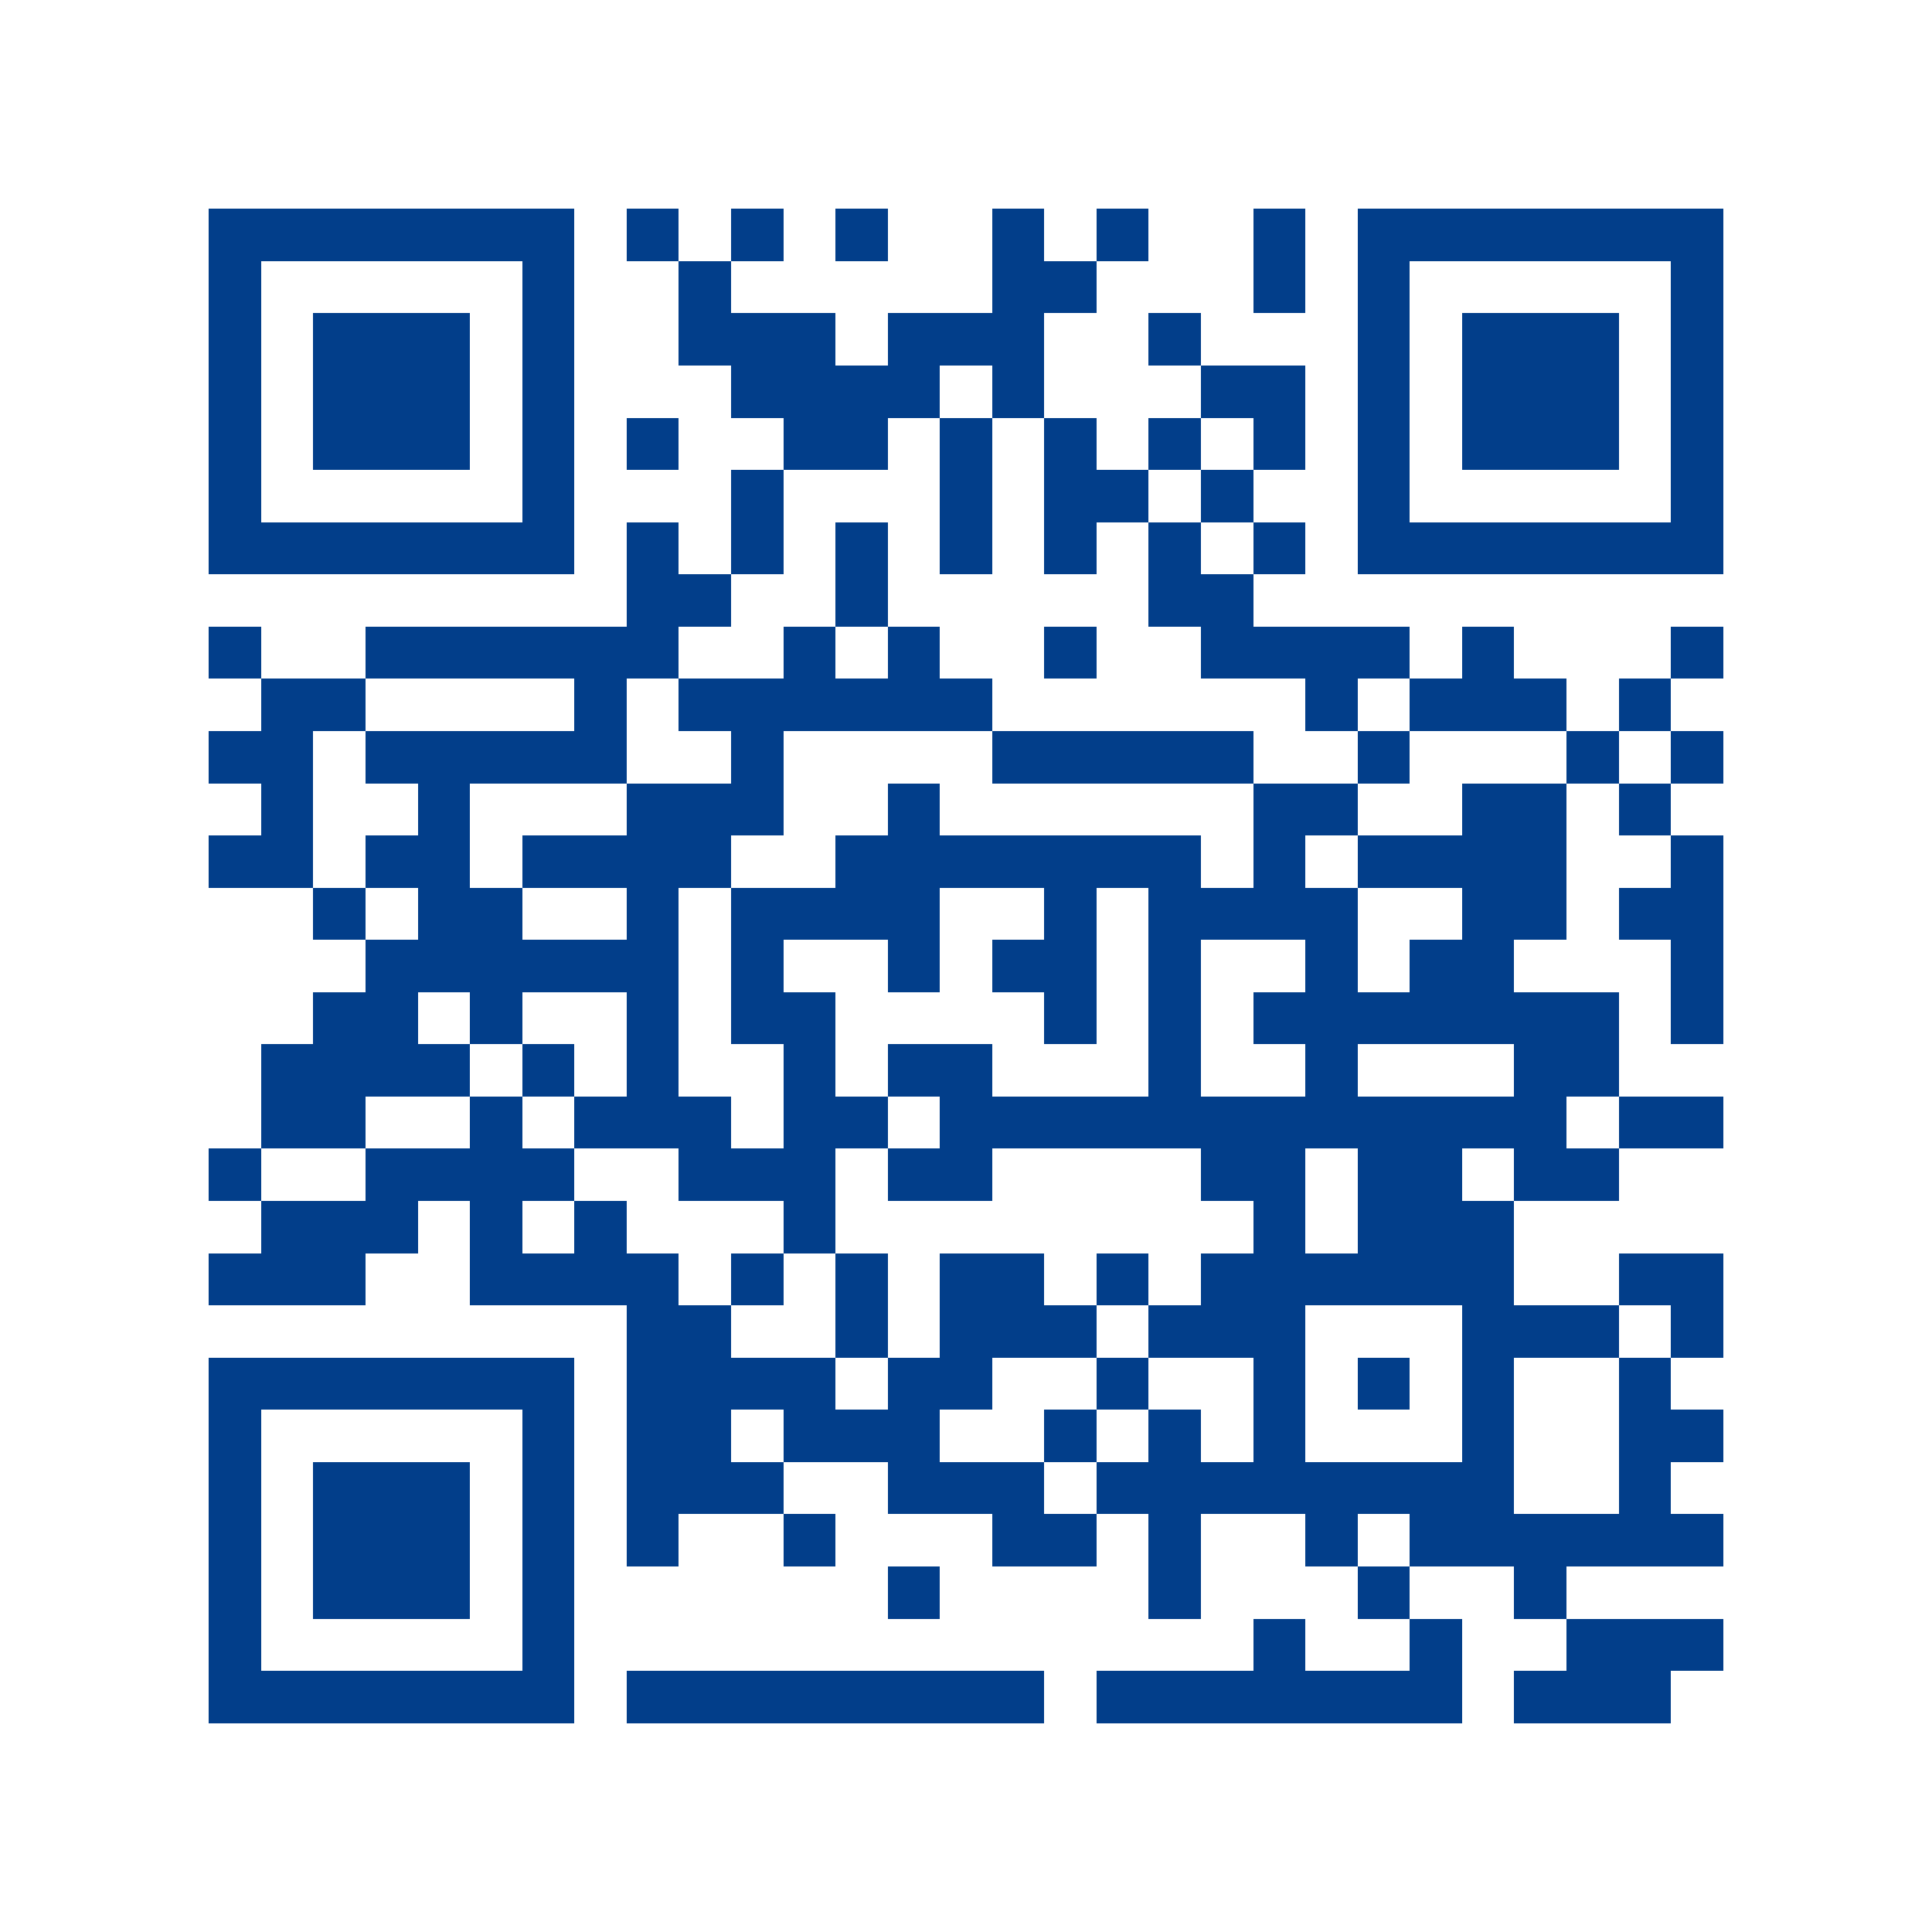 <?xml version="1.0" standalone="yes"?>
<svg xmlns="http://www.w3.org/2000/svg" version="1.1" width="256" height="256">
  <rect x="0" y="0" width="256" height="256" style="fill:#ffffff;shape-rendering:crispEdges;"/>
  <rect x="27.676" y="27.676" width="6.919" height="6.919" style="fill:#023e8a;shape-rendering:crispEdges;"/>
  <rect x="34.595" y="27.676" width="6.919" height="6.919" style="fill:#023e8a;shape-rendering:crispEdges;"/>
  <rect x="41.514" y="27.676" width="6.919" height="6.919" style="fill:#023e8a;shape-rendering:crispEdges;"/>
  <rect x="48.432" y="27.676" width="6.919" height="6.919" style="fill:#023e8a;shape-rendering:crispEdges;"/>
  <rect x="55.351" y="27.676" width="6.919" height="6.919" style="fill:#023e8a;shape-rendering:crispEdges;"/>
  <rect x="62.27" y="27.676" width="6.919" height="6.919" style="fill:#023e8a;shape-rendering:crispEdges;"/>
  <rect x="69.189" y="27.676" width="6.919" height="6.919" style="fill:#023e8a;shape-rendering:crispEdges;"/>
  <rect x="83.027" y="27.676" width="6.919" height="6.919" style="fill:#023e8a;shape-rendering:crispEdges;"/>
  <rect x="96.865" y="27.676" width="6.919" height="6.919" style="fill:#023e8a;shape-rendering:crispEdges;"/>
  <rect x="110.703" y="27.676" width="6.919" height="6.919" style="fill:#023e8a;shape-rendering:crispEdges;"/>
  <rect x="131.459" y="27.676" width="6.919" height="6.919" style="fill:#023e8a;shape-rendering:crispEdges;"/>
  <rect x="145.297" y="27.676" width="6.919" height="6.919" style="fill:#023e8a;shape-rendering:crispEdges;"/>
  <rect x="166.054" y="27.676" width="6.919" height="6.919" style="fill:#023e8a;shape-rendering:crispEdges;"/>
  <rect x="179.892" y="27.676" width="6.919" height="6.919" style="fill:#023e8a;shape-rendering:crispEdges;"/>
  <rect x="186.811" y="27.676" width="6.919" height="6.919" style="fill:#023e8a;shape-rendering:crispEdges;"/>
  <rect x="193.73" y="27.676" width="6.919" height="6.919" style="fill:#023e8a;shape-rendering:crispEdges;"/>
  <rect x="200.649" y="27.676" width="6.919" height="6.919" style="fill:#023e8a;shape-rendering:crispEdges;"/>
  <rect x="207.568" y="27.676" width="6.919" height="6.919" style="fill:#023e8a;shape-rendering:crispEdges;"/>
  <rect x="214.486" y="27.676" width="6.919" height="6.919" style="fill:#023e8a;shape-rendering:crispEdges;"/>
  <rect x="221.405" y="27.676" width="6.919" height="6.919" style="fill:#023e8a;shape-rendering:crispEdges;"/>
  <rect x="27.676" y="34.595" width="6.919" height="6.919" style="fill:#023e8a;shape-rendering:crispEdges;"/>
  <rect x="69.189" y="34.595" width="6.919" height="6.919" style="fill:#023e8a;shape-rendering:crispEdges;"/>
  <rect x="89.946" y="34.595" width="6.919" height="6.919" style="fill:#023e8a;shape-rendering:crispEdges;"/>
  <rect x="131.459" y="34.595" width="6.919" height="6.919" style="fill:#023e8a;shape-rendering:crispEdges;"/>
  <rect x="138.378" y="34.595" width="6.919" height="6.919" style="fill:#023e8a;shape-rendering:crispEdges;"/>
  <rect x="166.054" y="34.595" width="6.919" height="6.919" style="fill:#023e8a;shape-rendering:crispEdges;"/>
  <rect x="179.892" y="34.595" width="6.919" height="6.919" style="fill:#023e8a;shape-rendering:crispEdges;"/>
  <rect x="221.405" y="34.595" width="6.919" height="6.919" style="fill:#023e8a;shape-rendering:crispEdges;"/>
  <rect x="27.676" y="41.514" width="6.919" height="6.919" style="fill:#023e8a;shape-rendering:crispEdges;"/>
  <rect x="41.514" y="41.514" width="6.919" height="6.919" style="fill:#023e8a;shape-rendering:crispEdges;"/>
  <rect x="48.432" y="41.514" width="6.919" height="6.919" style="fill:#023e8a;shape-rendering:crispEdges;"/>
  <rect x="55.351" y="41.514" width="6.919" height="6.919" style="fill:#023e8a;shape-rendering:crispEdges;"/>
  <rect x="69.189" y="41.514" width="6.919" height="6.919" style="fill:#023e8a;shape-rendering:crispEdges;"/>
  <rect x="89.946" y="41.514" width="6.919" height="6.919" style="fill:#023e8a;shape-rendering:crispEdges;"/>
  <rect x="96.865" y="41.514" width="6.919" height="6.919" style="fill:#023e8a;shape-rendering:crispEdges;"/>
  <rect x="103.784" y="41.514" width="6.919" height="6.919" style="fill:#023e8a;shape-rendering:crispEdges;"/>
  <rect x="117.622" y="41.514" width="6.919" height="6.919" style="fill:#023e8a;shape-rendering:crispEdges;"/>
  <rect x="124.541" y="41.514" width="6.919" height="6.919" style="fill:#023e8a;shape-rendering:crispEdges;"/>
  <rect x="131.459" y="41.514" width="6.919" height="6.919" style="fill:#023e8a;shape-rendering:crispEdges;"/>
  <rect x="152.216" y="41.514" width="6.919" height="6.919" style="fill:#023e8a;shape-rendering:crispEdges;"/>
  <rect x="179.892" y="41.514" width="6.919" height="6.919" style="fill:#023e8a;shape-rendering:crispEdges;"/>
  <rect x="193.73" y="41.514" width="6.919" height="6.919" style="fill:#023e8a;shape-rendering:crispEdges;"/>
  <rect x="200.649" y="41.514" width="6.919" height="6.919" style="fill:#023e8a;shape-rendering:crispEdges;"/>
  <rect x="207.568" y="41.514" width="6.919" height="6.919" style="fill:#023e8a;shape-rendering:crispEdges;"/>
  <rect x="221.405" y="41.514" width="6.919" height="6.919" style="fill:#023e8a;shape-rendering:crispEdges;"/>
  <rect x="27.676" y="48.432" width="6.919" height="6.919" style="fill:#023e8a;shape-rendering:crispEdges;"/>
  <rect x="41.514" y="48.432" width="6.919" height="6.919" style="fill:#023e8a;shape-rendering:crispEdges;"/>
  <rect x="48.432" y="48.432" width="6.919" height="6.919" style="fill:#023e8a;shape-rendering:crispEdges;"/>
  <rect x="55.351" y="48.432" width="6.919" height="6.919" style="fill:#023e8a;shape-rendering:crispEdges;"/>
  <rect x="69.189" y="48.432" width="6.919" height="6.919" style="fill:#023e8a;shape-rendering:crispEdges;"/>
  <rect x="96.865" y="48.432" width="6.919" height="6.919" style="fill:#023e8a;shape-rendering:crispEdges;"/>
  <rect x="103.784" y="48.432" width="6.919" height="6.919" style="fill:#023e8a;shape-rendering:crispEdges;"/>
  <rect x="110.703" y="48.432" width="6.919" height="6.919" style="fill:#023e8a;shape-rendering:crispEdges;"/>
  <rect x="117.622" y="48.432" width="6.919" height="6.919" style="fill:#023e8a;shape-rendering:crispEdges;"/>
  <rect x="131.459" y="48.432" width="6.919" height="6.919" style="fill:#023e8a;shape-rendering:crispEdges;"/>
  <rect x="159.135" y="48.432" width="6.919" height="6.919" style="fill:#023e8a;shape-rendering:crispEdges;"/>
  <rect x="166.054" y="48.432" width="6.919" height="6.919" style="fill:#023e8a;shape-rendering:crispEdges;"/>
  <rect x="179.892" y="48.432" width="6.919" height="6.919" style="fill:#023e8a;shape-rendering:crispEdges;"/>
  <rect x="193.73" y="48.432" width="6.919" height="6.919" style="fill:#023e8a;shape-rendering:crispEdges;"/>
  <rect x="200.649" y="48.432" width="6.919" height="6.919" style="fill:#023e8a;shape-rendering:crispEdges;"/>
  <rect x="207.568" y="48.432" width="6.919" height="6.919" style="fill:#023e8a;shape-rendering:crispEdges;"/>
  <rect x="221.405" y="48.432" width="6.919" height="6.919" style="fill:#023e8a;shape-rendering:crispEdges;"/>
  <rect x="27.676" y="55.351" width="6.919" height="6.919" style="fill:#023e8a;shape-rendering:crispEdges;"/>
  <rect x="41.514" y="55.351" width="6.919" height="6.919" style="fill:#023e8a;shape-rendering:crispEdges;"/>
  <rect x="48.432" y="55.351" width="6.919" height="6.919" style="fill:#023e8a;shape-rendering:crispEdges;"/>
  <rect x="55.351" y="55.351" width="6.919" height="6.919" style="fill:#023e8a;shape-rendering:crispEdges;"/>
  <rect x="69.189" y="55.351" width="6.919" height="6.919" style="fill:#023e8a;shape-rendering:crispEdges;"/>
  <rect x="83.027" y="55.351" width="6.919" height="6.919" style="fill:#023e8a;shape-rendering:crispEdges;"/>
  <rect x="103.784" y="55.351" width="6.919" height="6.919" style="fill:#023e8a;shape-rendering:crispEdges;"/>
  <rect x="110.703" y="55.351" width="6.919" height="6.919" style="fill:#023e8a;shape-rendering:crispEdges;"/>
  <rect x="124.541" y="55.351" width="6.919" height="6.919" style="fill:#023e8a;shape-rendering:crispEdges;"/>
  <rect x="138.378" y="55.351" width="6.919" height="6.919" style="fill:#023e8a;shape-rendering:crispEdges;"/>
  <rect x="152.216" y="55.351" width="6.919" height="6.919" style="fill:#023e8a;shape-rendering:crispEdges;"/>
  <rect x="166.054" y="55.351" width="6.919" height="6.919" style="fill:#023e8a;shape-rendering:crispEdges;"/>
  <rect x="179.892" y="55.351" width="6.919" height="6.919" style="fill:#023e8a;shape-rendering:crispEdges;"/>
  <rect x="193.73" y="55.351" width="6.919" height="6.919" style="fill:#023e8a;shape-rendering:crispEdges;"/>
  <rect x="200.649" y="55.351" width="6.919" height="6.919" style="fill:#023e8a;shape-rendering:crispEdges;"/>
  <rect x="207.568" y="55.351" width="6.919" height="6.919" style="fill:#023e8a;shape-rendering:crispEdges;"/>
  <rect x="221.405" y="55.351" width="6.919" height="6.919" style="fill:#023e8a;shape-rendering:crispEdges;"/>
  <rect x="27.676" y="62.27" width="6.919" height="6.919" style="fill:#023e8a;shape-rendering:crispEdges;"/>
  <rect x="69.189" y="62.27" width="6.919" height="6.919" style="fill:#023e8a;shape-rendering:crispEdges;"/>
  <rect x="96.865" y="62.27" width="6.919" height="6.919" style="fill:#023e8a;shape-rendering:crispEdges;"/>
  <rect x="124.541" y="62.27" width="6.919" height="6.919" style="fill:#023e8a;shape-rendering:crispEdges;"/>
  <rect x="138.378" y="62.27" width="6.919" height="6.919" style="fill:#023e8a;shape-rendering:crispEdges;"/>
  <rect x="145.297" y="62.27" width="6.919" height="6.919" style="fill:#023e8a;shape-rendering:crispEdges;"/>
  <rect x="159.135" y="62.27" width="6.919" height="6.919" style="fill:#023e8a;shape-rendering:crispEdges;"/>
  <rect x="179.892" y="62.27" width="6.919" height="6.919" style="fill:#023e8a;shape-rendering:crispEdges;"/>
  <rect x="221.405" y="62.27" width="6.919" height="6.919" style="fill:#023e8a;shape-rendering:crispEdges;"/>
  <rect x="27.676" y="69.189" width="6.919" height="6.919" style="fill:#023e8a;shape-rendering:crispEdges;"/>
  <rect x="34.595" y="69.189" width="6.919" height="6.919" style="fill:#023e8a;shape-rendering:crispEdges;"/>
  <rect x="41.514" y="69.189" width="6.919" height="6.919" style="fill:#023e8a;shape-rendering:crispEdges;"/>
  <rect x="48.432" y="69.189" width="6.919" height="6.919" style="fill:#023e8a;shape-rendering:crispEdges;"/>
  <rect x="55.351" y="69.189" width="6.919" height="6.919" style="fill:#023e8a;shape-rendering:crispEdges;"/>
  <rect x="62.27" y="69.189" width="6.919" height="6.919" style="fill:#023e8a;shape-rendering:crispEdges;"/>
  <rect x="69.189" y="69.189" width="6.919" height="6.919" style="fill:#023e8a;shape-rendering:crispEdges;"/>
  <rect x="83.027" y="69.189" width="6.919" height="6.919" style="fill:#023e8a;shape-rendering:crispEdges;"/>
  <rect x="96.865" y="69.189" width="6.919" height="6.919" style="fill:#023e8a;shape-rendering:crispEdges;"/>
  <rect x="110.703" y="69.189" width="6.919" height="6.919" style="fill:#023e8a;shape-rendering:crispEdges;"/>
  <rect x="124.541" y="69.189" width="6.919" height="6.919" style="fill:#023e8a;shape-rendering:crispEdges;"/>
  <rect x="138.378" y="69.189" width="6.919" height="6.919" style="fill:#023e8a;shape-rendering:crispEdges;"/>
  <rect x="152.216" y="69.189" width="6.919" height="6.919" style="fill:#023e8a;shape-rendering:crispEdges;"/>
  <rect x="166.054" y="69.189" width="6.919" height="6.919" style="fill:#023e8a;shape-rendering:crispEdges;"/>
  <rect x="179.892" y="69.189" width="6.919" height="6.919" style="fill:#023e8a;shape-rendering:crispEdges;"/>
  <rect x="186.811" y="69.189" width="6.919" height="6.919" style="fill:#023e8a;shape-rendering:crispEdges;"/>
  <rect x="193.73" y="69.189" width="6.919" height="6.919" style="fill:#023e8a;shape-rendering:crispEdges;"/>
  <rect x="200.649" y="69.189" width="6.919" height="6.919" style="fill:#023e8a;shape-rendering:crispEdges;"/>
  <rect x="207.568" y="69.189" width="6.919" height="6.919" style="fill:#023e8a;shape-rendering:crispEdges;"/>
  <rect x="214.486" y="69.189" width="6.919" height="6.919" style="fill:#023e8a;shape-rendering:crispEdges;"/>
  <rect x="221.405" y="69.189" width="6.919" height="6.919" style="fill:#023e8a;shape-rendering:crispEdges;"/>
  <rect x="83.027" y="76.108" width="6.919" height="6.919" style="fill:#023e8a;shape-rendering:crispEdges;"/>
  <rect x="89.946" y="76.108" width="6.919" height="6.919" style="fill:#023e8a;shape-rendering:crispEdges;"/>
  <rect x="110.703" y="76.108" width="6.919" height="6.919" style="fill:#023e8a;shape-rendering:crispEdges;"/>
  <rect x="152.216" y="76.108" width="6.919" height="6.919" style="fill:#023e8a;shape-rendering:crispEdges;"/>
  <rect x="159.135" y="76.108" width="6.919" height="6.919" style="fill:#023e8a;shape-rendering:crispEdges;"/>
  <rect x="27.676" y="83.027" width="6.919" height="6.919" style="fill:#023e8a;shape-rendering:crispEdges;"/>
  <rect x="48.432" y="83.027" width="6.919" height="6.919" style="fill:#023e8a;shape-rendering:crispEdges;"/>
  <rect x="55.351" y="83.027" width="6.919" height="6.919" style="fill:#023e8a;shape-rendering:crispEdges;"/>
  <rect x="62.27" y="83.027" width="6.919" height="6.919" style="fill:#023e8a;shape-rendering:crispEdges;"/>
  <rect x="69.189" y="83.027" width="6.919" height="6.919" style="fill:#023e8a;shape-rendering:crispEdges;"/>
  <rect x="76.108" y="83.027" width="6.919" height="6.919" style="fill:#023e8a;shape-rendering:crispEdges;"/>
  <rect x="83.027" y="83.027" width="6.919" height="6.919" style="fill:#023e8a;shape-rendering:crispEdges;"/>
  <rect x="103.784" y="83.027" width="6.919" height="6.919" style="fill:#023e8a;shape-rendering:crispEdges;"/>
  <rect x="117.622" y="83.027" width="6.919" height="6.919" style="fill:#023e8a;shape-rendering:crispEdges;"/>
  <rect x="138.378" y="83.027" width="6.919" height="6.919" style="fill:#023e8a;shape-rendering:crispEdges;"/>
  <rect x="159.135" y="83.027" width="6.919" height="6.919" style="fill:#023e8a;shape-rendering:crispEdges;"/>
  <rect x="166.054" y="83.027" width="6.919" height="6.919" style="fill:#023e8a;shape-rendering:crispEdges;"/>
  <rect x="172.973" y="83.027" width="6.919" height="6.919" style="fill:#023e8a;shape-rendering:crispEdges;"/>
  <rect x="179.892" y="83.027" width="6.919" height="6.919" style="fill:#023e8a;shape-rendering:crispEdges;"/>
  <rect x="193.73" y="83.027" width="6.919" height="6.919" style="fill:#023e8a;shape-rendering:crispEdges;"/>
  <rect x="221.405" y="83.027" width="6.919" height="6.919" style="fill:#023e8a;shape-rendering:crispEdges;"/>
  <rect x="34.595" y="89.946" width="6.919" height="6.919" style="fill:#023e8a;shape-rendering:crispEdges;"/>
  <rect x="41.514" y="89.946" width="6.919" height="6.919" style="fill:#023e8a;shape-rendering:crispEdges;"/>
  <rect x="76.108" y="89.946" width="6.919" height="6.919" style="fill:#023e8a;shape-rendering:crispEdges;"/>
  <rect x="89.946" y="89.946" width="6.919" height="6.919" style="fill:#023e8a;shape-rendering:crispEdges;"/>
  <rect x="96.865" y="89.946" width="6.919" height="6.919" style="fill:#023e8a;shape-rendering:crispEdges;"/>
  <rect x="103.784" y="89.946" width="6.919" height="6.919" style="fill:#023e8a;shape-rendering:crispEdges;"/>
  <rect x="110.703" y="89.946" width="6.919" height="6.919" style="fill:#023e8a;shape-rendering:crispEdges;"/>
  <rect x="117.622" y="89.946" width="6.919" height="6.919" style="fill:#023e8a;shape-rendering:crispEdges;"/>
  <rect x="124.541" y="89.946" width="6.919" height="6.919" style="fill:#023e8a;shape-rendering:crispEdges;"/>
  <rect x="172.973" y="89.946" width="6.919" height="6.919" style="fill:#023e8a;shape-rendering:crispEdges;"/>
  <rect x="186.811" y="89.946" width="6.919" height="6.919" style="fill:#023e8a;shape-rendering:crispEdges;"/>
  <rect x="193.73" y="89.946" width="6.919" height="6.919" style="fill:#023e8a;shape-rendering:crispEdges;"/>
  <rect x="200.649" y="89.946" width="6.919" height="6.919" style="fill:#023e8a;shape-rendering:crispEdges;"/>
  <rect x="214.486" y="89.946" width="6.919" height="6.919" style="fill:#023e8a;shape-rendering:crispEdges;"/>
  <rect x="27.676" y="96.865" width="6.919" height="6.919" style="fill:#023e8a;shape-rendering:crispEdges;"/>
  <rect x="34.595" y="96.865" width="6.919" height="6.919" style="fill:#023e8a;shape-rendering:crispEdges;"/>
  <rect x="48.432" y="96.865" width="6.919" height="6.919" style="fill:#023e8a;shape-rendering:crispEdges;"/>
  <rect x="55.351" y="96.865" width="6.919" height="6.919" style="fill:#023e8a;shape-rendering:crispEdges;"/>
  <rect x="62.27" y="96.865" width="6.919" height="6.919" style="fill:#023e8a;shape-rendering:crispEdges;"/>
  <rect x="69.189" y="96.865" width="6.919" height="6.919" style="fill:#023e8a;shape-rendering:crispEdges;"/>
  <rect x="76.108" y="96.865" width="6.919" height="6.919" style="fill:#023e8a;shape-rendering:crispEdges;"/>
  <rect x="96.865" y="96.865" width="6.919" height="6.919" style="fill:#023e8a;shape-rendering:crispEdges;"/>
  <rect x="131.459" y="96.865" width="6.919" height="6.919" style="fill:#023e8a;shape-rendering:crispEdges;"/>
  <rect x="138.378" y="96.865" width="6.919" height="6.919" style="fill:#023e8a;shape-rendering:crispEdges;"/>
  <rect x="145.297" y="96.865" width="6.919" height="6.919" style="fill:#023e8a;shape-rendering:crispEdges;"/>
  <rect x="152.216" y="96.865" width="6.919" height="6.919" style="fill:#023e8a;shape-rendering:crispEdges;"/>
  <rect x="159.135" y="96.865" width="6.919" height="6.919" style="fill:#023e8a;shape-rendering:crispEdges;"/>
  <rect x="179.892" y="96.865" width="6.919" height="6.919" style="fill:#023e8a;shape-rendering:crispEdges;"/>
  <rect x="207.568" y="96.865" width="6.919" height="6.919" style="fill:#023e8a;shape-rendering:crispEdges;"/>
  <rect x="221.405" y="96.865" width="6.919" height="6.919" style="fill:#023e8a;shape-rendering:crispEdges;"/>
  <rect x="34.595" y="103.784" width="6.919" height="6.919" style="fill:#023e8a;shape-rendering:crispEdges;"/>
  <rect x="55.351" y="103.784" width="6.919" height="6.919" style="fill:#023e8a;shape-rendering:crispEdges;"/>
  <rect x="83.027" y="103.784" width="6.919" height="6.919" style="fill:#023e8a;shape-rendering:crispEdges;"/>
  <rect x="89.946" y="103.784" width="6.919" height="6.919" style="fill:#023e8a;shape-rendering:crispEdges;"/>
  <rect x="96.865" y="103.784" width="6.919" height="6.919" style="fill:#023e8a;shape-rendering:crispEdges;"/>
  <rect x="117.622" y="103.784" width="6.919" height="6.919" style="fill:#023e8a;shape-rendering:crispEdges;"/>
  <rect x="166.054" y="103.784" width="6.919" height="6.919" style="fill:#023e8a;shape-rendering:crispEdges;"/>
  <rect x="172.973" y="103.784" width="6.919" height="6.919" style="fill:#023e8a;shape-rendering:crispEdges;"/>
  <rect x="193.73" y="103.784" width="6.919" height="6.919" style="fill:#023e8a;shape-rendering:crispEdges;"/>
  <rect x="200.649" y="103.784" width="6.919" height="6.919" style="fill:#023e8a;shape-rendering:crispEdges;"/>
  <rect x="214.486" y="103.784" width="6.919" height="6.919" style="fill:#023e8a;shape-rendering:crispEdges;"/>
  <rect x="27.676" y="110.703" width="6.919" height="6.919" style="fill:#023e8a;shape-rendering:crispEdges;"/>
  <rect x="34.595" y="110.703" width="6.919" height="6.919" style="fill:#023e8a;shape-rendering:crispEdges;"/>
  <rect x="48.432" y="110.703" width="6.919" height="6.919" style="fill:#023e8a;shape-rendering:crispEdges;"/>
  <rect x="55.351" y="110.703" width="6.919" height="6.919" style="fill:#023e8a;shape-rendering:crispEdges;"/>
  <rect x="69.189" y="110.703" width="6.919" height="6.919" style="fill:#023e8a;shape-rendering:crispEdges;"/>
  <rect x="76.108" y="110.703" width="6.919" height="6.919" style="fill:#023e8a;shape-rendering:crispEdges;"/>
  <rect x="83.027" y="110.703" width="6.919" height="6.919" style="fill:#023e8a;shape-rendering:crispEdges;"/>
  <rect x="89.946" y="110.703" width="6.919" height="6.919" style="fill:#023e8a;shape-rendering:crispEdges;"/>
  <rect x="110.703" y="110.703" width="6.919" height="6.919" style="fill:#023e8a;shape-rendering:crispEdges;"/>
  <rect x="117.622" y="110.703" width="6.919" height="6.919" style="fill:#023e8a;shape-rendering:crispEdges;"/>
  <rect x="124.541" y="110.703" width="6.919" height="6.919" style="fill:#023e8a;shape-rendering:crispEdges;"/>
  <rect x="131.459" y="110.703" width="6.919" height="6.919" style="fill:#023e8a;shape-rendering:crispEdges;"/>
  <rect x="138.378" y="110.703" width="6.919" height="6.919" style="fill:#023e8a;shape-rendering:crispEdges;"/>
  <rect x="145.297" y="110.703" width="6.919" height="6.919" style="fill:#023e8a;shape-rendering:crispEdges;"/>
  <rect x="152.216" y="110.703" width="6.919" height="6.919" style="fill:#023e8a;shape-rendering:crispEdges;"/>
  <rect x="166.054" y="110.703" width="6.919" height="6.919" style="fill:#023e8a;shape-rendering:crispEdges;"/>
  <rect x="179.892" y="110.703" width="6.919" height="6.919" style="fill:#023e8a;shape-rendering:crispEdges;"/>
  <rect x="186.811" y="110.703" width="6.919" height="6.919" style="fill:#023e8a;shape-rendering:crispEdges;"/>
  <rect x="193.73" y="110.703" width="6.919" height="6.919" style="fill:#023e8a;shape-rendering:crispEdges;"/>
  <rect x="200.649" y="110.703" width="6.919" height="6.919" style="fill:#023e8a;shape-rendering:crispEdges;"/>
  <rect x="221.405" y="110.703" width="6.919" height="6.919" style="fill:#023e8a;shape-rendering:crispEdges;"/>
  <rect x="41.514" y="117.622" width="6.919" height="6.919" style="fill:#023e8a;shape-rendering:crispEdges;"/>
  <rect x="55.351" y="117.622" width="6.919" height="6.919" style="fill:#023e8a;shape-rendering:crispEdges;"/>
  <rect x="62.27" y="117.622" width="6.919" height="6.919" style="fill:#023e8a;shape-rendering:crispEdges;"/>
  <rect x="83.027" y="117.622" width="6.919" height="6.919" style="fill:#023e8a;shape-rendering:crispEdges;"/>
  <rect x="96.865" y="117.622" width="6.919" height="6.919" style="fill:#023e8a;shape-rendering:crispEdges;"/>
  <rect x="103.784" y="117.622" width="6.919" height="6.919" style="fill:#023e8a;shape-rendering:crispEdges;"/>
  <rect x="110.703" y="117.622" width="6.919" height="6.919" style="fill:#023e8a;shape-rendering:crispEdges;"/>
  <rect x="117.622" y="117.622" width="6.919" height="6.919" style="fill:#023e8a;shape-rendering:crispEdges;"/>
  <rect x="138.378" y="117.622" width="6.919" height="6.919" style="fill:#023e8a;shape-rendering:crispEdges;"/>
  <rect x="152.216" y="117.622" width="6.919" height="6.919" style="fill:#023e8a;shape-rendering:crispEdges;"/>
  <rect x="159.135" y="117.622" width="6.919" height="6.919" style="fill:#023e8a;shape-rendering:crispEdges;"/>
  <rect x="166.054" y="117.622" width="6.919" height="6.919" style="fill:#023e8a;shape-rendering:crispEdges;"/>
  <rect x="172.973" y="117.622" width="6.919" height="6.919" style="fill:#023e8a;shape-rendering:crispEdges;"/>
  <rect x="193.73" y="117.622" width="6.919" height="6.919" style="fill:#023e8a;shape-rendering:crispEdges;"/>
  <rect x="200.649" y="117.622" width="6.919" height="6.919" style="fill:#023e8a;shape-rendering:crispEdges;"/>
  <rect x="214.486" y="117.622" width="6.919" height="6.919" style="fill:#023e8a;shape-rendering:crispEdges;"/>
  <rect x="221.405" y="117.622" width="6.919" height="6.919" style="fill:#023e8a;shape-rendering:crispEdges;"/>
  <rect x="48.432" y="124.541" width="6.919" height="6.919" style="fill:#023e8a;shape-rendering:crispEdges;"/>
  <rect x="55.351" y="124.541" width="6.919" height="6.919" style="fill:#023e8a;shape-rendering:crispEdges;"/>
  <rect x="62.27" y="124.541" width="6.919" height="6.919" style="fill:#023e8a;shape-rendering:crispEdges;"/>
  <rect x="69.189" y="124.541" width="6.919" height="6.919" style="fill:#023e8a;shape-rendering:crispEdges;"/>
  <rect x="76.108" y="124.541" width="6.919" height="6.919" style="fill:#023e8a;shape-rendering:crispEdges;"/>
  <rect x="83.027" y="124.541" width="6.919" height="6.919" style="fill:#023e8a;shape-rendering:crispEdges;"/>
  <rect x="96.865" y="124.541" width="6.919" height="6.919" style="fill:#023e8a;shape-rendering:crispEdges;"/>
  <rect x="117.622" y="124.541" width="6.919" height="6.919" style="fill:#023e8a;shape-rendering:crispEdges;"/>
  <rect x="131.459" y="124.541" width="6.919" height="6.919" style="fill:#023e8a;shape-rendering:crispEdges;"/>
  <rect x="138.378" y="124.541" width="6.919" height="6.919" style="fill:#023e8a;shape-rendering:crispEdges;"/>
  <rect x="152.216" y="124.541" width="6.919" height="6.919" style="fill:#023e8a;shape-rendering:crispEdges;"/>
  <rect x="172.973" y="124.541" width="6.919" height="6.919" style="fill:#023e8a;shape-rendering:crispEdges;"/>
  <rect x="186.811" y="124.541" width="6.919" height="6.919" style="fill:#023e8a;shape-rendering:crispEdges;"/>
  <rect x="193.73" y="124.541" width="6.919" height="6.919" style="fill:#023e8a;shape-rendering:crispEdges;"/>
  <rect x="221.405" y="124.541" width="6.919" height="6.919" style="fill:#023e8a;shape-rendering:crispEdges;"/>
  <rect x="41.514" y="131.459" width="6.919" height="6.919" style="fill:#023e8a;shape-rendering:crispEdges;"/>
  <rect x="48.432" y="131.459" width="6.919" height="6.919" style="fill:#023e8a;shape-rendering:crispEdges;"/>
  <rect x="62.27" y="131.459" width="6.919" height="6.919" style="fill:#023e8a;shape-rendering:crispEdges;"/>
  <rect x="83.027" y="131.459" width="6.919" height="6.919" style="fill:#023e8a;shape-rendering:crispEdges;"/>
  <rect x="96.865" y="131.459" width="6.919" height="6.919" style="fill:#023e8a;shape-rendering:crispEdges;"/>
  <rect x="103.784" y="131.459" width="6.919" height="6.919" style="fill:#023e8a;shape-rendering:crispEdges;"/>
  <rect x="138.378" y="131.459" width="6.919" height="6.919" style="fill:#023e8a;shape-rendering:crispEdges;"/>
  <rect x="152.216" y="131.459" width="6.919" height="6.919" style="fill:#023e8a;shape-rendering:crispEdges;"/>
  <rect x="166.054" y="131.459" width="6.919" height="6.919" style="fill:#023e8a;shape-rendering:crispEdges;"/>
  <rect x="172.973" y="131.459" width="6.919" height="6.919" style="fill:#023e8a;shape-rendering:crispEdges;"/>
  <rect x="179.892" y="131.459" width="6.919" height="6.919" style="fill:#023e8a;shape-rendering:crispEdges;"/>
  <rect x="186.811" y="131.459" width="6.919" height="6.919" style="fill:#023e8a;shape-rendering:crispEdges;"/>
  <rect x="193.73" y="131.459" width="6.919" height="6.919" style="fill:#023e8a;shape-rendering:crispEdges;"/>
  <rect x="200.649" y="131.459" width="6.919" height="6.919" style="fill:#023e8a;shape-rendering:crispEdges;"/>
  <rect x="207.568" y="131.459" width="6.919" height="6.919" style="fill:#023e8a;shape-rendering:crispEdges;"/>
  <rect x="221.405" y="131.459" width="6.919" height="6.919" style="fill:#023e8a;shape-rendering:crispEdges;"/>
  <rect x="34.595" y="138.378" width="6.919" height="6.919" style="fill:#023e8a;shape-rendering:crispEdges;"/>
  <rect x="41.514" y="138.378" width="6.919" height="6.919" style="fill:#023e8a;shape-rendering:crispEdges;"/>
  <rect x="48.432" y="138.378" width="6.919" height="6.919" style="fill:#023e8a;shape-rendering:crispEdges;"/>
  <rect x="55.351" y="138.378" width="6.919" height="6.919" style="fill:#023e8a;shape-rendering:crispEdges;"/>
  <rect x="69.189" y="138.378" width="6.919" height="6.919" style="fill:#023e8a;shape-rendering:crispEdges;"/>
  <rect x="83.027" y="138.378" width="6.919" height="6.919" style="fill:#023e8a;shape-rendering:crispEdges;"/>
  <rect x="103.784" y="138.378" width="6.919" height="6.919" style="fill:#023e8a;shape-rendering:crispEdges;"/>
  <rect x="117.622" y="138.378" width="6.919" height="6.919" style="fill:#023e8a;shape-rendering:crispEdges;"/>
  <rect x="124.541" y="138.378" width="6.919" height="6.919" style="fill:#023e8a;shape-rendering:crispEdges;"/>
  <rect x="152.216" y="138.378" width="6.919" height="6.919" style="fill:#023e8a;shape-rendering:crispEdges;"/>
  <rect x="172.973" y="138.378" width="6.919" height="6.919" style="fill:#023e8a;shape-rendering:crispEdges;"/>
  <rect x="200.649" y="138.378" width="6.919" height="6.919" style="fill:#023e8a;shape-rendering:crispEdges;"/>
  <rect x="207.568" y="138.378" width="6.919" height="6.919" style="fill:#023e8a;shape-rendering:crispEdges;"/>
  <rect x="34.595" y="145.297" width="6.919" height="6.919" style="fill:#023e8a;shape-rendering:crispEdges;"/>
  <rect x="41.514" y="145.297" width="6.919" height="6.919" style="fill:#023e8a;shape-rendering:crispEdges;"/>
  <rect x="62.27" y="145.297" width="6.919" height="6.919" style="fill:#023e8a;shape-rendering:crispEdges;"/>
  <rect x="76.108" y="145.297" width="6.919" height="6.919" style="fill:#023e8a;shape-rendering:crispEdges;"/>
  <rect x="83.027" y="145.297" width="6.919" height="6.919" style="fill:#023e8a;shape-rendering:crispEdges;"/>
  <rect x="89.946" y="145.297" width="6.919" height="6.919" style="fill:#023e8a;shape-rendering:crispEdges;"/>
  <rect x="103.784" y="145.297" width="6.919" height="6.919" style="fill:#023e8a;shape-rendering:crispEdges;"/>
  <rect x="110.703" y="145.297" width="6.919" height="6.919" style="fill:#023e8a;shape-rendering:crispEdges;"/>
  <rect x="124.541" y="145.297" width="6.919" height="6.919" style="fill:#023e8a;shape-rendering:crispEdges;"/>
  <rect x="131.459" y="145.297" width="6.919" height="6.919" style="fill:#023e8a;shape-rendering:crispEdges;"/>
  <rect x="138.378" y="145.297" width="6.919" height="6.919" style="fill:#023e8a;shape-rendering:crispEdges;"/>
  <rect x="145.297" y="145.297" width="6.919" height="6.919" style="fill:#023e8a;shape-rendering:crispEdges;"/>
  <rect x="152.216" y="145.297" width="6.919" height="6.919" style="fill:#023e8a;shape-rendering:crispEdges;"/>
  <rect x="159.135" y="145.297" width="6.919" height="6.919" style="fill:#023e8a;shape-rendering:crispEdges;"/>
  <rect x="166.054" y="145.297" width="6.919" height="6.919" style="fill:#023e8a;shape-rendering:crispEdges;"/>
  <rect x="172.973" y="145.297" width="6.919" height="6.919" style="fill:#023e8a;shape-rendering:crispEdges;"/>
  <rect x="179.892" y="145.297" width="6.919" height="6.919" style="fill:#023e8a;shape-rendering:crispEdges;"/>
  <rect x="186.811" y="145.297" width="6.919" height="6.919" style="fill:#023e8a;shape-rendering:crispEdges;"/>
  <rect x="193.73" y="145.297" width="6.919" height="6.919" style="fill:#023e8a;shape-rendering:crispEdges;"/>
  <rect x="200.649" y="145.297" width="6.919" height="6.919" style="fill:#023e8a;shape-rendering:crispEdges;"/>
  <rect x="214.486" y="145.297" width="6.919" height="6.919" style="fill:#023e8a;shape-rendering:crispEdges;"/>
  <rect x="221.405" y="145.297" width="6.919" height="6.919" style="fill:#023e8a;shape-rendering:crispEdges;"/>
  <rect x="27.676" y="152.216" width="6.919" height="6.919" style="fill:#023e8a;shape-rendering:crispEdges;"/>
  <rect x="48.432" y="152.216" width="6.919" height="6.919" style="fill:#023e8a;shape-rendering:crispEdges;"/>
  <rect x="55.351" y="152.216" width="6.919" height="6.919" style="fill:#023e8a;shape-rendering:crispEdges;"/>
  <rect x="62.27" y="152.216" width="6.919" height="6.919" style="fill:#023e8a;shape-rendering:crispEdges;"/>
  <rect x="69.189" y="152.216" width="6.919" height="6.919" style="fill:#023e8a;shape-rendering:crispEdges;"/>
  <rect x="89.946" y="152.216" width="6.919" height="6.919" style="fill:#023e8a;shape-rendering:crispEdges;"/>
  <rect x="96.865" y="152.216" width="6.919" height="6.919" style="fill:#023e8a;shape-rendering:crispEdges;"/>
  <rect x="103.784" y="152.216" width="6.919" height="6.919" style="fill:#023e8a;shape-rendering:crispEdges;"/>
  <rect x="117.622" y="152.216" width="6.919" height="6.919" style="fill:#023e8a;shape-rendering:crispEdges;"/>
  <rect x="124.541" y="152.216" width="6.919" height="6.919" style="fill:#023e8a;shape-rendering:crispEdges;"/>
  <rect x="159.135" y="152.216" width="6.919" height="6.919" style="fill:#023e8a;shape-rendering:crispEdges;"/>
  <rect x="166.054" y="152.216" width="6.919" height="6.919" style="fill:#023e8a;shape-rendering:crispEdges;"/>
  <rect x="179.892" y="152.216" width="6.919" height="6.919" style="fill:#023e8a;shape-rendering:crispEdges;"/>
  <rect x="186.811" y="152.216" width="6.919" height="6.919" style="fill:#023e8a;shape-rendering:crispEdges;"/>
  <rect x="200.649" y="152.216" width="6.919" height="6.919" style="fill:#023e8a;shape-rendering:crispEdges;"/>
  <rect x="207.568" y="152.216" width="6.919" height="6.919" style="fill:#023e8a;shape-rendering:crispEdges;"/>
  <rect x="34.595" y="159.135" width="6.919" height="6.919" style="fill:#023e8a;shape-rendering:crispEdges;"/>
  <rect x="41.514" y="159.135" width="6.919" height="6.919" style="fill:#023e8a;shape-rendering:crispEdges;"/>
  <rect x="48.432" y="159.135" width="6.919" height="6.919" style="fill:#023e8a;shape-rendering:crispEdges;"/>
  <rect x="62.27" y="159.135" width="6.919" height="6.919" style="fill:#023e8a;shape-rendering:crispEdges;"/>
  <rect x="76.108" y="159.135" width="6.919" height="6.919" style="fill:#023e8a;shape-rendering:crispEdges;"/>
  <rect x="103.784" y="159.135" width="6.919" height="6.919" style="fill:#023e8a;shape-rendering:crispEdges;"/>
  <rect x="166.054" y="159.135" width="6.919" height="6.919" style="fill:#023e8a;shape-rendering:crispEdges;"/>
  <rect x="179.892" y="159.135" width="6.919" height="6.919" style="fill:#023e8a;shape-rendering:crispEdges;"/>
  <rect x="186.811" y="159.135" width="6.919" height="6.919" style="fill:#023e8a;shape-rendering:crispEdges;"/>
  <rect x="193.73" y="159.135" width="6.919" height="6.919" style="fill:#023e8a;shape-rendering:crispEdges;"/>
  <rect x="27.676" y="166.054" width="6.919" height="6.919" style="fill:#023e8a;shape-rendering:crispEdges;"/>
  <rect x="34.595" y="166.054" width="6.919" height="6.919" style="fill:#023e8a;shape-rendering:crispEdges;"/>
  <rect x="41.514" y="166.054" width="6.919" height="6.919" style="fill:#023e8a;shape-rendering:crispEdges;"/>
  <rect x="62.27" y="166.054" width="6.919" height="6.919" style="fill:#023e8a;shape-rendering:crispEdges;"/>
  <rect x="69.189" y="166.054" width="6.919" height="6.919" style="fill:#023e8a;shape-rendering:crispEdges;"/>
  <rect x="76.108" y="166.054" width="6.919" height="6.919" style="fill:#023e8a;shape-rendering:crispEdges;"/>
  <rect x="83.027" y="166.054" width="6.919" height="6.919" style="fill:#023e8a;shape-rendering:crispEdges;"/>
  <rect x="96.865" y="166.054" width="6.919" height="6.919" style="fill:#023e8a;shape-rendering:crispEdges;"/>
  <rect x="110.703" y="166.054" width="6.919" height="6.919" style="fill:#023e8a;shape-rendering:crispEdges;"/>
  <rect x="124.541" y="166.054" width="6.919" height="6.919" style="fill:#023e8a;shape-rendering:crispEdges;"/>
  <rect x="131.459" y="166.054" width="6.919" height="6.919" style="fill:#023e8a;shape-rendering:crispEdges;"/>
  <rect x="145.297" y="166.054" width="6.919" height="6.919" style="fill:#023e8a;shape-rendering:crispEdges;"/>
  <rect x="159.135" y="166.054" width="6.919" height="6.919" style="fill:#023e8a;shape-rendering:crispEdges;"/>
  <rect x="166.054" y="166.054" width="6.919" height="6.919" style="fill:#023e8a;shape-rendering:crispEdges;"/>
  <rect x="172.973" y="166.054" width="6.919" height="6.919" style="fill:#023e8a;shape-rendering:crispEdges;"/>
  <rect x="179.892" y="166.054" width="6.919" height="6.919" style="fill:#023e8a;shape-rendering:crispEdges;"/>
  <rect x="186.811" y="166.054" width="6.919" height="6.919" style="fill:#023e8a;shape-rendering:crispEdges;"/>
  <rect x="193.73" y="166.054" width="6.919" height="6.919" style="fill:#023e8a;shape-rendering:crispEdges;"/>
  <rect x="214.486" y="166.054" width="6.919" height="6.919" style="fill:#023e8a;shape-rendering:crispEdges;"/>
  <rect x="221.405" y="166.054" width="6.919" height="6.919" style="fill:#023e8a;shape-rendering:crispEdges;"/>
  <rect x="83.027" y="172.973" width="6.919" height="6.919" style="fill:#023e8a;shape-rendering:crispEdges;"/>
  <rect x="89.946" y="172.973" width="6.919" height="6.919" style="fill:#023e8a;shape-rendering:crispEdges;"/>
  <rect x="110.703" y="172.973" width="6.919" height="6.919" style="fill:#023e8a;shape-rendering:crispEdges;"/>
  <rect x="124.541" y="172.973" width="6.919" height="6.919" style="fill:#023e8a;shape-rendering:crispEdges;"/>
  <rect x="131.459" y="172.973" width="6.919" height="6.919" style="fill:#023e8a;shape-rendering:crispEdges;"/>
  <rect x="138.378" y="172.973" width="6.919" height="6.919" style="fill:#023e8a;shape-rendering:crispEdges;"/>
  <rect x="152.216" y="172.973" width="6.919" height="6.919" style="fill:#023e8a;shape-rendering:crispEdges;"/>
  <rect x="159.135" y="172.973" width="6.919" height="6.919" style="fill:#023e8a;shape-rendering:crispEdges;"/>
  <rect x="166.054" y="172.973" width="6.919" height="6.919" style="fill:#023e8a;shape-rendering:crispEdges;"/>
  <rect x="193.73" y="172.973" width="6.919" height="6.919" style="fill:#023e8a;shape-rendering:crispEdges;"/>
  <rect x="200.649" y="172.973" width="6.919" height="6.919" style="fill:#023e8a;shape-rendering:crispEdges;"/>
  <rect x="207.568" y="172.973" width="6.919" height="6.919" style="fill:#023e8a;shape-rendering:crispEdges;"/>
  <rect x="221.405" y="172.973" width="6.919" height="6.919" style="fill:#023e8a;shape-rendering:crispEdges;"/>
  <rect x="27.676" y="179.892" width="6.919" height="6.919" style="fill:#023e8a;shape-rendering:crispEdges;"/>
  <rect x="34.595" y="179.892" width="6.919" height="6.919" style="fill:#023e8a;shape-rendering:crispEdges;"/>
  <rect x="41.514" y="179.892" width="6.919" height="6.919" style="fill:#023e8a;shape-rendering:crispEdges;"/>
  <rect x="48.432" y="179.892" width="6.919" height="6.919" style="fill:#023e8a;shape-rendering:crispEdges;"/>
  <rect x="55.351" y="179.892" width="6.919" height="6.919" style="fill:#023e8a;shape-rendering:crispEdges;"/>
  <rect x="62.27" y="179.892" width="6.919" height="6.919" style="fill:#023e8a;shape-rendering:crispEdges;"/>
  <rect x="69.189" y="179.892" width="6.919" height="6.919" style="fill:#023e8a;shape-rendering:crispEdges;"/>
  <rect x="83.027" y="179.892" width="6.919" height="6.919" style="fill:#023e8a;shape-rendering:crispEdges;"/>
  <rect x="89.946" y="179.892" width="6.919" height="6.919" style="fill:#023e8a;shape-rendering:crispEdges;"/>
  <rect x="96.865" y="179.892" width="6.919" height="6.919" style="fill:#023e8a;shape-rendering:crispEdges;"/>
  <rect x="103.784" y="179.892" width="6.919" height="6.919" style="fill:#023e8a;shape-rendering:crispEdges;"/>
  <rect x="117.622" y="179.892" width="6.919" height="6.919" style="fill:#023e8a;shape-rendering:crispEdges;"/>
  <rect x="124.541" y="179.892" width="6.919" height="6.919" style="fill:#023e8a;shape-rendering:crispEdges;"/>
  <rect x="145.297" y="179.892" width="6.919" height="6.919" style="fill:#023e8a;shape-rendering:crispEdges;"/>
  <rect x="166.054" y="179.892" width="6.919" height="6.919" style="fill:#023e8a;shape-rendering:crispEdges;"/>
  <rect x="179.892" y="179.892" width="6.919" height="6.919" style="fill:#023e8a;shape-rendering:crispEdges;"/>
  <rect x="193.73" y="179.892" width="6.919" height="6.919" style="fill:#023e8a;shape-rendering:crispEdges;"/>
  <rect x="214.486" y="179.892" width="6.919" height="6.919" style="fill:#023e8a;shape-rendering:crispEdges;"/>
  <rect x="27.676" y="186.811" width="6.919" height="6.919" style="fill:#023e8a;shape-rendering:crispEdges;"/>
  <rect x="69.189" y="186.811" width="6.919" height="6.919" style="fill:#023e8a;shape-rendering:crispEdges;"/>
  <rect x="83.027" y="186.811" width="6.919" height="6.919" style="fill:#023e8a;shape-rendering:crispEdges;"/>
  <rect x="89.946" y="186.811" width="6.919" height="6.919" style="fill:#023e8a;shape-rendering:crispEdges;"/>
  <rect x="103.784" y="186.811" width="6.919" height="6.919" style="fill:#023e8a;shape-rendering:crispEdges;"/>
  <rect x="110.703" y="186.811" width="6.919" height="6.919" style="fill:#023e8a;shape-rendering:crispEdges;"/>
  <rect x="117.622" y="186.811" width="6.919" height="6.919" style="fill:#023e8a;shape-rendering:crispEdges;"/>
  <rect x="138.378" y="186.811" width="6.919" height="6.919" style="fill:#023e8a;shape-rendering:crispEdges;"/>
  <rect x="152.216" y="186.811" width="6.919" height="6.919" style="fill:#023e8a;shape-rendering:crispEdges;"/>
  <rect x="166.054" y="186.811" width="6.919" height="6.919" style="fill:#023e8a;shape-rendering:crispEdges;"/>
  <rect x="193.73" y="186.811" width="6.919" height="6.919" style="fill:#023e8a;shape-rendering:crispEdges;"/>
  <rect x="214.486" y="186.811" width="6.919" height="6.919" style="fill:#023e8a;shape-rendering:crispEdges;"/>
  <rect x="221.405" y="186.811" width="6.919" height="6.919" style="fill:#023e8a;shape-rendering:crispEdges;"/>
  <rect x="27.676" y="193.73" width="6.919" height="6.919" style="fill:#023e8a;shape-rendering:crispEdges;"/>
  <rect x="41.514" y="193.73" width="6.919" height="6.919" style="fill:#023e8a;shape-rendering:crispEdges;"/>
  <rect x="48.432" y="193.73" width="6.919" height="6.919" style="fill:#023e8a;shape-rendering:crispEdges;"/>
  <rect x="55.351" y="193.73" width="6.919" height="6.919" style="fill:#023e8a;shape-rendering:crispEdges;"/>
  <rect x="69.189" y="193.73" width="6.919" height="6.919" style="fill:#023e8a;shape-rendering:crispEdges;"/>
  <rect x="83.027" y="193.73" width="6.919" height="6.919" style="fill:#023e8a;shape-rendering:crispEdges;"/>
  <rect x="89.946" y="193.73" width="6.919" height="6.919" style="fill:#023e8a;shape-rendering:crispEdges;"/>
  <rect x="96.865" y="193.73" width="6.919" height="6.919" style="fill:#023e8a;shape-rendering:crispEdges;"/>
  <rect x="117.622" y="193.73" width="6.919" height="6.919" style="fill:#023e8a;shape-rendering:crispEdges;"/>
  <rect x="124.541" y="193.73" width="6.919" height="6.919" style="fill:#023e8a;shape-rendering:crispEdges;"/>
  <rect x="131.459" y="193.73" width="6.919" height="6.919" style="fill:#023e8a;shape-rendering:crispEdges;"/>
  <rect x="145.297" y="193.73" width="6.919" height="6.919" style="fill:#023e8a;shape-rendering:crispEdges;"/>
  <rect x="152.216" y="193.73" width="6.919" height="6.919" style="fill:#023e8a;shape-rendering:crispEdges;"/>
  <rect x="159.135" y="193.73" width="6.919" height="6.919" style="fill:#023e8a;shape-rendering:crispEdges;"/>
  <rect x="166.054" y="193.73" width="6.919" height="6.919" style="fill:#023e8a;shape-rendering:crispEdges;"/>
  <rect x="172.973" y="193.73" width="6.919" height="6.919" style="fill:#023e8a;shape-rendering:crispEdges;"/>
  <rect x="179.892" y="193.73" width="6.919" height="6.919" style="fill:#023e8a;shape-rendering:crispEdges;"/>
  <rect x="186.811" y="193.73" width="6.919" height="6.919" style="fill:#023e8a;shape-rendering:crispEdges;"/>
  <rect x="193.73" y="193.73" width="6.919" height="6.919" style="fill:#023e8a;shape-rendering:crispEdges;"/>
  <rect x="214.486" y="193.73" width="6.919" height="6.919" style="fill:#023e8a;shape-rendering:crispEdges;"/>
  <rect x="27.676" y="200.649" width="6.919" height="6.919" style="fill:#023e8a;shape-rendering:crispEdges;"/>
  <rect x="41.514" y="200.649" width="6.919" height="6.919" style="fill:#023e8a;shape-rendering:crispEdges;"/>
  <rect x="48.432" y="200.649" width="6.919" height="6.919" style="fill:#023e8a;shape-rendering:crispEdges;"/>
  <rect x="55.351" y="200.649" width="6.919" height="6.919" style="fill:#023e8a;shape-rendering:crispEdges;"/>
  <rect x="69.189" y="200.649" width="6.919" height="6.919" style="fill:#023e8a;shape-rendering:crispEdges;"/>
  <rect x="83.027" y="200.649" width="6.919" height="6.919" style="fill:#023e8a;shape-rendering:crispEdges;"/>
  <rect x="103.784" y="200.649" width="6.919" height="6.919" style="fill:#023e8a;shape-rendering:crispEdges;"/>
  <rect x="131.459" y="200.649" width="6.919" height="6.919" style="fill:#023e8a;shape-rendering:crispEdges;"/>
  <rect x="138.378" y="200.649" width="6.919" height="6.919" style="fill:#023e8a;shape-rendering:crispEdges;"/>
  <rect x="152.216" y="200.649" width="6.919" height="6.919" style="fill:#023e8a;shape-rendering:crispEdges;"/>
  <rect x="172.973" y="200.649" width="6.919" height="6.919" style="fill:#023e8a;shape-rendering:crispEdges;"/>
  <rect x="186.811" y="200.649" width="6.919" height="6.919" style="fill:#023e8a;shape-rendering:crispEdges;"/>
  <rect x="193.73" y="200.649" width="6.919" height="6.919" style="fill:#023e8a;shape-rendering:crispEdges;"/>
  <rect x="200.649" y="200.649" width="6.919" height="6.919" style="fill:#023e8a;shape-rendering:crispEdges;"/>
  <rect x="207.568" y="200.649" width="6.919" height="6.919" style="fill:#023e8a;shape-rendering:crispEdges;"/>
  <rect x="214.486" y="200.649" width="6.919" height="6.919" style="fill:#023e8a;shape-rendering:crispEdges;"/>
  <rect x="221.405" y="200.649" width="6.919" height="6.919" style="fill:#023e8a;shape-rendering:crispEdges;"/>
  <rect x="27.676" y="207.568" width="6.919" height="6.919" style="fill:#023e8a;shape-rendering:crispEdges;"/>
  <rect x="41.514" y="207.568" width="6.919" height="6.919" style="fill:#023e8a;shape-rendering:crispEdges;"/>
  <rect x="48.432" y="207.568" width="6.919" height="6.919" style="fill:#023e8a;shape-rendering:crispEdges;"/>
  <rect x="55.351" y="207.568" width="6.919" height="6.919" style="fill:#023e8a;shape-rendering:crispEdges;"/>
  <rect x="69.189" y="207.568" width="6.919" height="6.919" style="fill:#023e8a;shape-rendering:crispEdges;"/>
  <rect x="117.622" y="207.568" width="6.919" height="6.919" style="fill:#023e8a;shape-rendering:crispEdges;"/>
  <rect x="152.216" y="207.568" width="6.919" height="6.919" style="fill:#023e8a;shape-rendering:crispEdges;"/>
  <rect x="179.892" y="207.568" width="6.919" height="6.919" style="fill:#023e8a;shape-rendering:crispEdges;"/>
  <rect x="200.649" y="207.568" width="6.919" height="6.919" style="fill:#023e8a;shape-rendering:crispEdges;"/>
  <rect x="27.676" y="214.486" width="6.919" height="6.919" style="fill:#023e8a;shape-rendering:crispEdges;"/>
  <rect x="69.189" y="214.486" width="6.919" height="6.919" style="fill:#023e8a;shape-rendering:crispEdges;"/>
  <rect x="166.054" y="214.486" width="6.919" height="6.919" style="fill:#023e8a;shape-rendering:crispEdges;"/>
  <rect x="186.811" y="214.486" width="6.919" height="6.919" style="fill:#023e8a;shape-rendering:crispEdges;"/>
  <rect x="207.568" y="214.486" width="6.919" height="6.919" style="fill:#023e8a;shape-rendering:crispEdges;"/>
  <rect x="214.486" y="214.486" width="6.919" height="6.919" style="fill:#023e8a;shape-rendering:crispEdges;"/>
  <rect x="221.405" y="214.486" width="6.919" height="6.919" style="fill:#023e8a;shape-rendering:crispEdges;"/>
  <rect x="27.676" y="221.405" width="6.919" height="6.919" style="fill:#023e8a;shape-rendering:crispEdges;"/>
  <rect x="34.595" y="221.405" width="6.919" height="6.919" style="fill:#023e8a;shape-rendering:crispEdges;"/>
  <rect x="41.514" y="221.405" width="6.919" height="6.919" style="fill:#023e8a;shape-rendering:crispEdges;"/>
  <rect x="48.432" y="221.405" width="6.919" height="6.919" style="fill:#023e8a;shape-rendering:crispEdges;"/>
  <rect x="55.351" y="221.405" width="6.919" height="6.919" style="fill:#023e8a;shape-rendering:crispEdges;"/>
  <rect x="62.27" y="221.405" width="6.919" height="6.919" style="fill:#023e8a;shape-rendering:crispEdges;"/>
  <rect x="69.189" y="221.405" width="6.919" height="6.919" style="fill:#023e8a;shape-rendering:crispEdges;"/>
  <rect x="83.027" y="221.405" width="6.919" height="6.919" style="fill:#023e8a;shape-rendering:crispEdges;"/>
  <rect x="89.946" y="221.405" width="6.919" height="6.919" style="fill:#023e8a;shape-rendering:crispEdges;"/>
  <rect x="96.865" y="221.405" width="6.919" height="6.919" style="fill:#023e8a;shape-rendering:crispEdges;"/>
  <rect x="103.784" y="221.405" width="6.919" height="6.919" style="fill:#023e8a;shape-rendering:crispEdges;"/>
  <rect x="110.703" y="221.405" width="6.919" height="6.919" style="fill:#023e8a;shape-rendering:crispEdges;"/>
  <rect x="117.622" y="221.405" width="6.919" height="6.919" style="fill:#023e8a;shape-rendering:crispEdges;"/>
  <rect x="124.541" y="221.405" width="6.919" height="6.919" style="fill:#023e8a;shape-rendering:crispEdges;"/>
  <rect x="131.459" y="221.405" width="6.919" height="6.919" style="fill:#023e8a;shape-rendering:crispEdges;"/>
  <rect x="145.297" y="221.405" width="6.919" height="6.919" style="fill:#023e8a;shape-rendering:crispEdges;"/>
  <rect x="152.216" y="221.405" width="6.919" height="6.919" style="fill:#023e8a;shape-rendering:crispEdges;"/>
  <rect x="159.135" y="221.405" width="6.919" height="6.919" style="fill:#023e8a;shape-rendering:crispEdges;"/>
  <rect x="166.054" y="221.405" width="6.919" height="6.919" style="fill:#023e8a;shape-rendering:crispEdges;"/>
  <rect x="172.973" y="221.405" width="6.919" height="6.919" style="fill:#023e8a;shape-rendering:crispEdges;"/>
  <rect x="179.892" y="221.405" width="6.919" height="6.919" style="fill:#023e8a;shape-rendering:crispEdges;"/>
  <rect x="186.811" y="221.405" width="6.919" height="6.919" style="fill:#023e8a;shape-rendering:crispEdges;"/>
  <rect x="200.649" y="221.405" width="6.919" height="6.919" style="fill:#023e8a;shape-rendering:crispEdges;"/>
  <rect x="207.568" y="221.405" width="6.919" height="6.919" style="fill:#023e8a;shape-rendering:crispEdges;"/>
  <rect x="214.486" y="221.405" width="6.919" height="6.919" style="fill:#023e8a;shape-rendering:crispEdges;"/>
</svg>